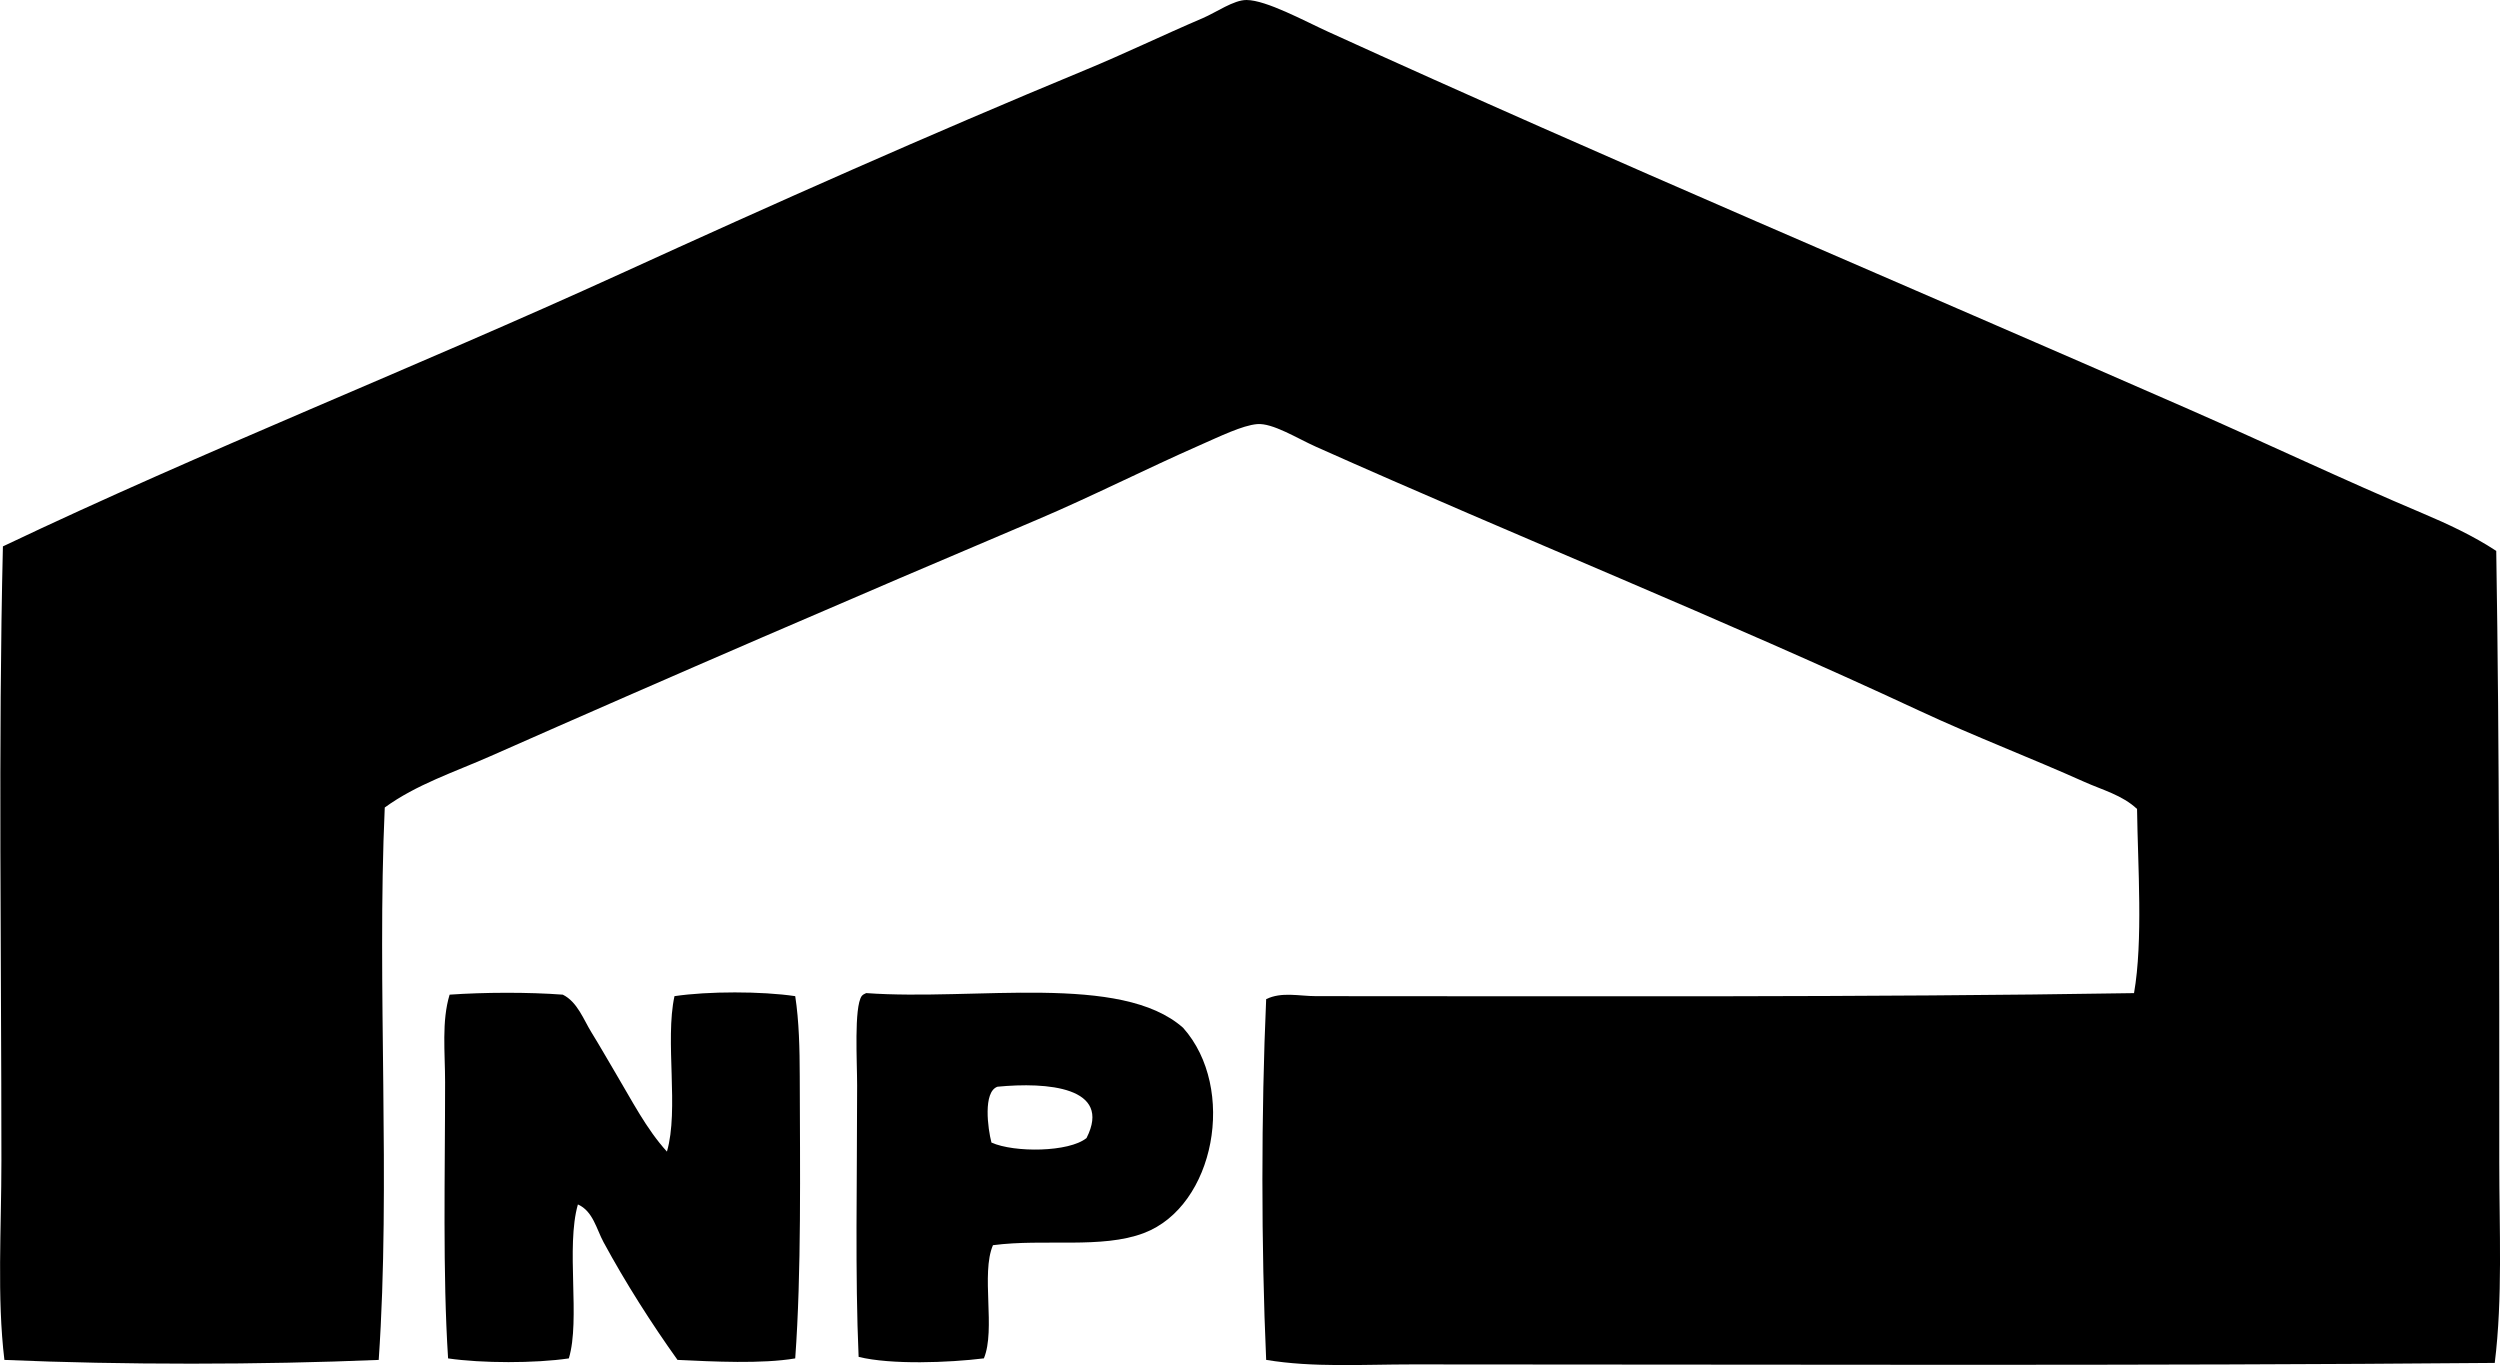 <?xml version="1.0" encoding="iso-8859-1"?>
<!-- Generator: Adobe Illustrator 19.2.0, SVG Export Plug-In . SVG Version: 6.00 Build 0)  -->
<svg version="1.1" xmlns="http://www.w3.org/2000/svg" xmlns:xlink="http://www.w3.org/1999/xlink" x="0px" y="0px"
	 viewBox="0 0 85.218 46.533" style="enable-background:new 0 0 85.218 46.533;" xml:space="preserve">
<g id="nihon_x5F_jutaku_x5F_prefab">
	<path style="fill-rule:evenodd;clip-rule:evenodd;" d="M85.09,18.779c0.111,6.939,0.103,13.75,0.103,20.837
		c0,2.305,0.119,4.632-0.154,6.842c-11.933,0.104-24.625,0.052-36.889,0.051c-1.698,0-3.381,0.112-4.99-0.154
		c-0.171-3.86-0.171-8.436,0-12.296c0.525-0.26,1.124-0.103,1.698-0.103c9.039,0,18.771,0.045,27.885-0.103
		c0.312-1.783,0.129-4.327,0.103-6.277c-0.502-0.473-1.184-0.649-1.801-0.926c-1.803-0.809-3.749-1.552-5.608-2.418
		c-6.721-3.132-13.688-5.925-20.579-9.003c-0.644-0.288-1.48-0.817-2.006-0.772c-0.505,0.044-1.27,0.419-1.955,0.72
		c-1.802,0.792-3.728,1.767-5.505,2.521c-6.309,2.675-12.493,5.345-18.675,8.078c-1.226,0.542-2.522,0.963-3.602,1.75
		c-0.274,6.103,0.209,12.795-0.206,18.83c-4.017,0.169-8.742,0.173-12.759,0c-0.256-2.131-0.102-4.458-0.102-6.791
		c0-7.057-0.11-14.179,0.051-20.94c6.896-3.282,13.996-6.071,21.094-9.312c5.2-2.375,10.461-4.716,15.846-6.946
		c1.276-0.528,2.602-1.168,3.961-1.749C41.462,0.419,42.055-0.003,42.491,0c0.674,0.005,1.964,0.709,2.778,1.081
		c9.64,4.395,19.633,8.612,29.326,12.862c2.689,1.179,5.311,2.425,7.975,3.55C83.438,17.86,84.313,18.268,85.09,18.779z"/>
	<path style="fill-rule:evenodd;clip-rule:evenodd;" d="M22.734,39.255c0.416-1.436-0.073-3.777,0.257-5.299
		c1.142-0.17,2.974-0.17,4.116,0c0.131,0.854,0.152,1.803,0.154,2.727c0.008,3.195,0.059,6.659-0.154,9.621
		c-1.135,0.193-2.794,0.109-4.013,0.051c-0.882-1.234-1.768-2.622-2.521-4.013c-0.239-0.44-0.361-1.061-0.874-1.286
		c-0.416,1.451,0.09,3.932-0.309,5.248c-1.147,0.17-2.968,0.168-4.116,0c-0.187-2.907-0.102-6.282-0.102-9.415
		c0-1.025-0.122-2.073,0.154-2.984c1.17-0.082,2.689-0.088,3.858,0c0.499,0.248,0.704,0.844,0.977,1.286
		c0.284,0.459,0.549,0.928,0.823,1.389C21.532,37.5,22.035,38.489,22.734,39.255z"/>
	<path style="fill-rule:evenodd;clip-rule:evenodd;" d="M33.847,42.445c-0.416,0.973,0.098,2.876-0.309,3.858
		c-1.187,0.147-3.164,0.223-4.27-0.051c-0.123-2.811-0.051-5.949-0.051-9.261c0-0.791-0.109-2.649,0.154-3.036
		c0.038-0.048,0.093-0.078,0.154-0.103c3.726,0.269,8.685-0.693,10.804,1.183c1.835,2.058,1.085,6.079-1.338,6.997
		C37.554,42.578,35.601,42.216,33.847,42.445z M37.037,38.792c0.887-1.744-1.354-1.912-3.035-1.749
		c-0.5,0.172-0.329,1.437-0.206,1.904C34.575,39.296,36.444,39.278,37.037,38.792z"/>
</g>
<g id="Layer_1">
</g>
</svg>
